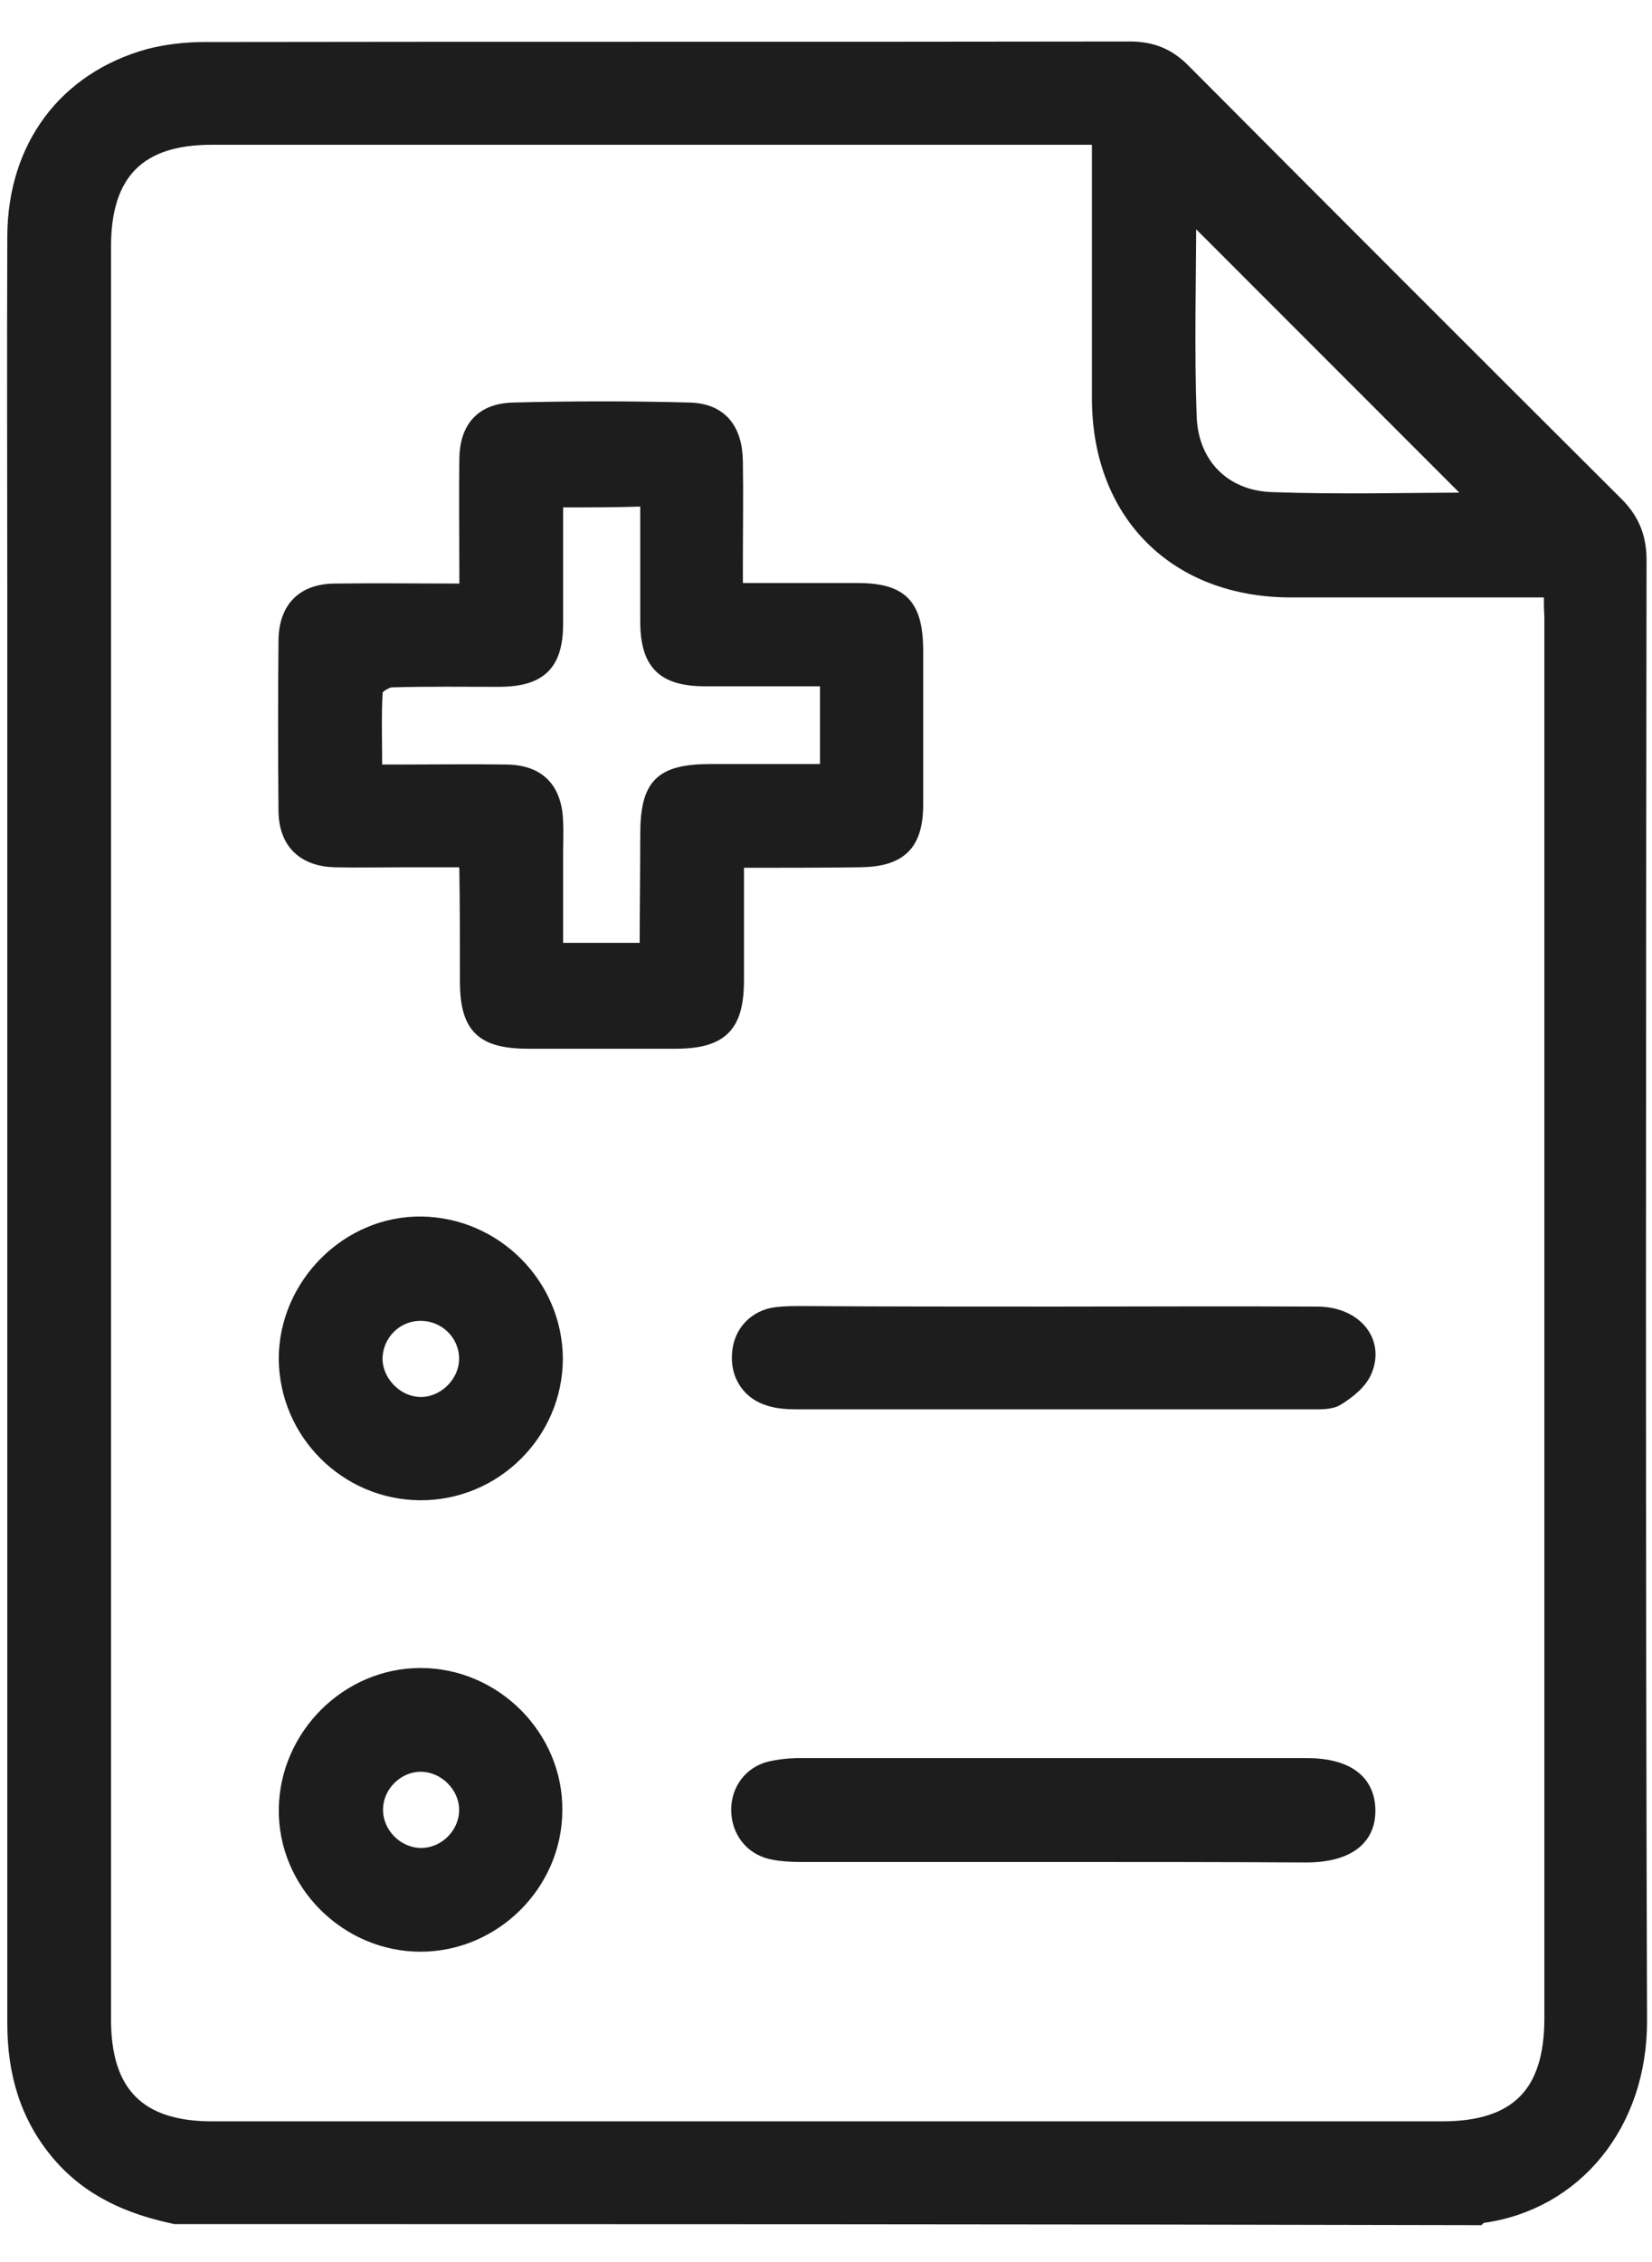 <svg width="38" height="52" viewBox="0 0 38 52" fill="none" xmlns="http://www.w3.org/2000/svg">
<path d="M4.027 50.978C2.99 50.758 2.063 50.368 1.343 49.526C0.599 48.647 0.318 47.635 0.318 46.512C0.318 35.642 0.318 24.759 0.318 13.889C0.318 11.071 0.306 8.241 0.318 5.422C0.33 3.373 1.489 1.811 3.417 1.274C3.832 1.165 4.283 1.116 4.71 1.116C11.798 1.104 18.899 1.116 25.987 1.104C26.499 1.104 26.89 1.262 27.244 1.628C30.55 4.947 33.868 8.265 37.199 11.583C37.589 11.974 37.736 12.401 37.724 12.938C37.711 24.101 37.699 35.276 37.736 46.439C37.748 48.843 36.235 50.66 34.1 50.953C34.076 50.953 34.039 50.978 34.015 51.002C24.035 50.978 14.031 50.978 4.027 50.978ZM35.662 13.621C35.552 13.596 35.527 13.584 35.491 13.584C33.563 13.584 31.623 13.584 29.696 13.584C27.036 13.584 25.267 11.815 25.267 9.156C25.267 7.35 25.267 5.557 25.267 3.751C25.267 3.58 25.267 3.409 25.267 3.178C25.035 3.178 24.864 3.178 24.694 3.178C18.081 3.178 11.481 3.178 4.869 3.178C3.197 3.178 2.404 3.983 2.404 5.666C2.404 19.257 2.404 32.836 2.404 46.427C2.404 48.111 3.197 48.916 4.881 48.916C14.312 48.916 23.742 48.916 33.173 48.916C34.881 48.916 35.674 48.123 35.674 46.403C35.674 35.654 35.674 24.906 35.674 14.17C35.662 13.987 35.662 13.816 35.662 13.621ZM33.929 11.474C31.745 9.29 29.537 7.082 27.366 4.91C27.366 6.411 27.317 8.009 27.378 9.607C27.427 10.681 28.159 11.413 29.22 11.461C30.83 11.522 32.441 11.474 33.929 11.474Z" fill="#1E1D1D" stroke="#1E1D1D" stroke-width="0.3"/>
<path d="M16.963 19.799C16.963 20.75 16.963 21.641 16.963 22.532C16.963 23.593 16.597 23.959 15.523 23.959C14.401 23.959 13.278 23.959 12.168 23.959C11.082 23.959 10.729 23.617 10.729 22.544C10.729 21.678 10.729 20.824 10.716 19.957C10.716 19.933 10.704 19.896 10.668 19.787C10.241 19.787 9.801 19.787 9.35 19.787C8.801 19.787 8.24 19.799 7.691 19.787C6.983 19.762 6.568 19.372 6.556 18.652C6.544 17.334 6.544 16.017 6.556 14.711C6.568 13.979 6.971 13.565 7.715 13.565C8.691 13.552 9.667 13.565 10.716 13.565C10.716 13.382 10.716 13.235 10.716 13.077C10.716 12.235 10.704 11.393 10.716 10.539C10.729 9.831 11.082 9.429 11.79 9.404C13.156 9.368 14.523 9.368 15.877 9.404C16.572 9.429 16.926 9.856 16.938 10.6C16.951 11.393 16.938 12.186 16.938 12.991C16.938 13.162 16.938 13.333 16.938 13.552C17.902 13.552 18.805 13.552 19.708 13.552C20.733 13.552 21.074 13.894 21.086 14.931C21.086 16.114 21.086 17.298 21.086 18.481C21.086 19.409 20.72 19.774 19.781 19.787C18.878 19.799 17.963 19.799 16.963 19.799ZM12.803 11.515C12.803 12.491 12.803 13.406 12.803 14.333C12.803 15.261 12.437 15.627 11.509 15.639C10.68 15.639 9.85 15.627 9.02 15.651C8.886 15.651 8.667 15.797 8.654 15.883C8.618 16.48 8.642 17.078 8.642 17.725C8.874 17.725 9.045 17.725 9.216 17.725C10.033 17.725 10.838 17.713 11.656 17.725C12.4 17.737 12.778 18.14 12.803 18.884C12.815 19.128 12.803 19.372 12.803 19.616C12.803 20.36 12.803 21.092 12.803 21.824C13.522 21.824 14.181 21.824 14.828 21.824C14.852 21.751 14.864 21.727 14.864 21.69C14.864 20.86 14.877 20.031 14.877 19.201C14.877 18.03 15.194 17.713 16.377 17.713C17.243 17.713 18.122 17.713 19.012 17.713C19.012 16.993 19.012 16.334 19.012 15.627C18.073 15.627 17.146 15.627 16.231 15.627C15.255 15.627 14.877 15.261 14.877 14.272C14.877 13.882 14.877 13.491 14.877 13.101C14.877 12.576 14.877 12.04 14.877 11.491C14.157 11.515 13.51 11.515 12.803 11.515Z" fill="#1E1D1D" stroke="#1E1D1D" stroke-width="0.3"/>
<path d="M24.203 42.653C22.276 42.653 20.348 42.653 18.408 42.653C18.189 42.653 17.957 42.64 17.737 42.592C17.262 42.482 16.969 42.079 16.969 41.603C16.969 41.14 17.262 40.749 17.713 40.64C17.933 40.591 18.164 40.566 18.384 40.566C22.276 40.566 26.168 40.566 30.059 40.566C30.974 40.566 31.475 40.932 31.487 41.603C31.499 42.287 30.987 42.665 30.035 42.665C28.095 42.653 26.143 42.653 24.203 42.653Z" fill="#1E1D1D" stroke="#1E1D1D" stroke-width="0.3"/>
<path d="M24.224 30.186C26.25 30.186 28.275 30.174 30.3 30.186C31.166 30.186 31.703 30.82 31.41 31.516C31.301 31.784 31.02 32.004 30.764 32.162C30.605 32.26 30.361 32.248 30.154 32.248C26.213 32.248 22.273 32.248 18.332 32.248C18.125 32.248 17.905 32.236 17.71 32.175C17.222 32.04 16.941 31.613 16.99 31.101C17.026 30.625 17.368 30.259 17.856 30.198C18.051 30.174 18.247 30.174 18.442 30.174C20.369 30.186 22.297 30.186 24.224 30.186Z" fill="#1E1D1D" stroke="#1E1D1D" stroke-width="0.3"/>
<path d="M9.661 34.338C7.953 34.325 6.575 32.935 6.562 31.239C6.562 29.531 8.002 28.091 9.698 28.116C11.394 28.14 12.785 29.531 12.797 31.227C12.797 32.947 11.382 34.35 9.661 34.338ZM9.674 30.214C9.112 30.214 8.661 30.665 8.649 31.227C8.649 31.763 9.112 32.251 9.661 32.264C10.223 32.276 10.723 31.776 10.71 31.214C10.698 30.653 10.235 30.214 9.674 30.214Z" fill="#1E1D1D" stroke="#1E1D1D" stroke-width="0.3"/>
<path d="M9.674 38.494C11.382 38.494 12.809 39.922 12.785 41.63C12.773 43.325 11.357 44.716 9.674 44.716C7.966 44.716 6.538 43.289 6.563 41.581C6.587 39.897 7.99 38.494 9.674 38.494ZM9.698 40.58C9.149 40.568 8.673 41.032 8.661 41.581C8.649 42.13 9.1 42.606 9.649 42.63C10.211 42.654 10.711 42.179 10.711 41.605C10.711 41.068 10.247 40.593 9.698 40.58Z" fill="#1E1D1D" stroke="#1E1D1D" stroke-width="0.3"/>
</svg>
